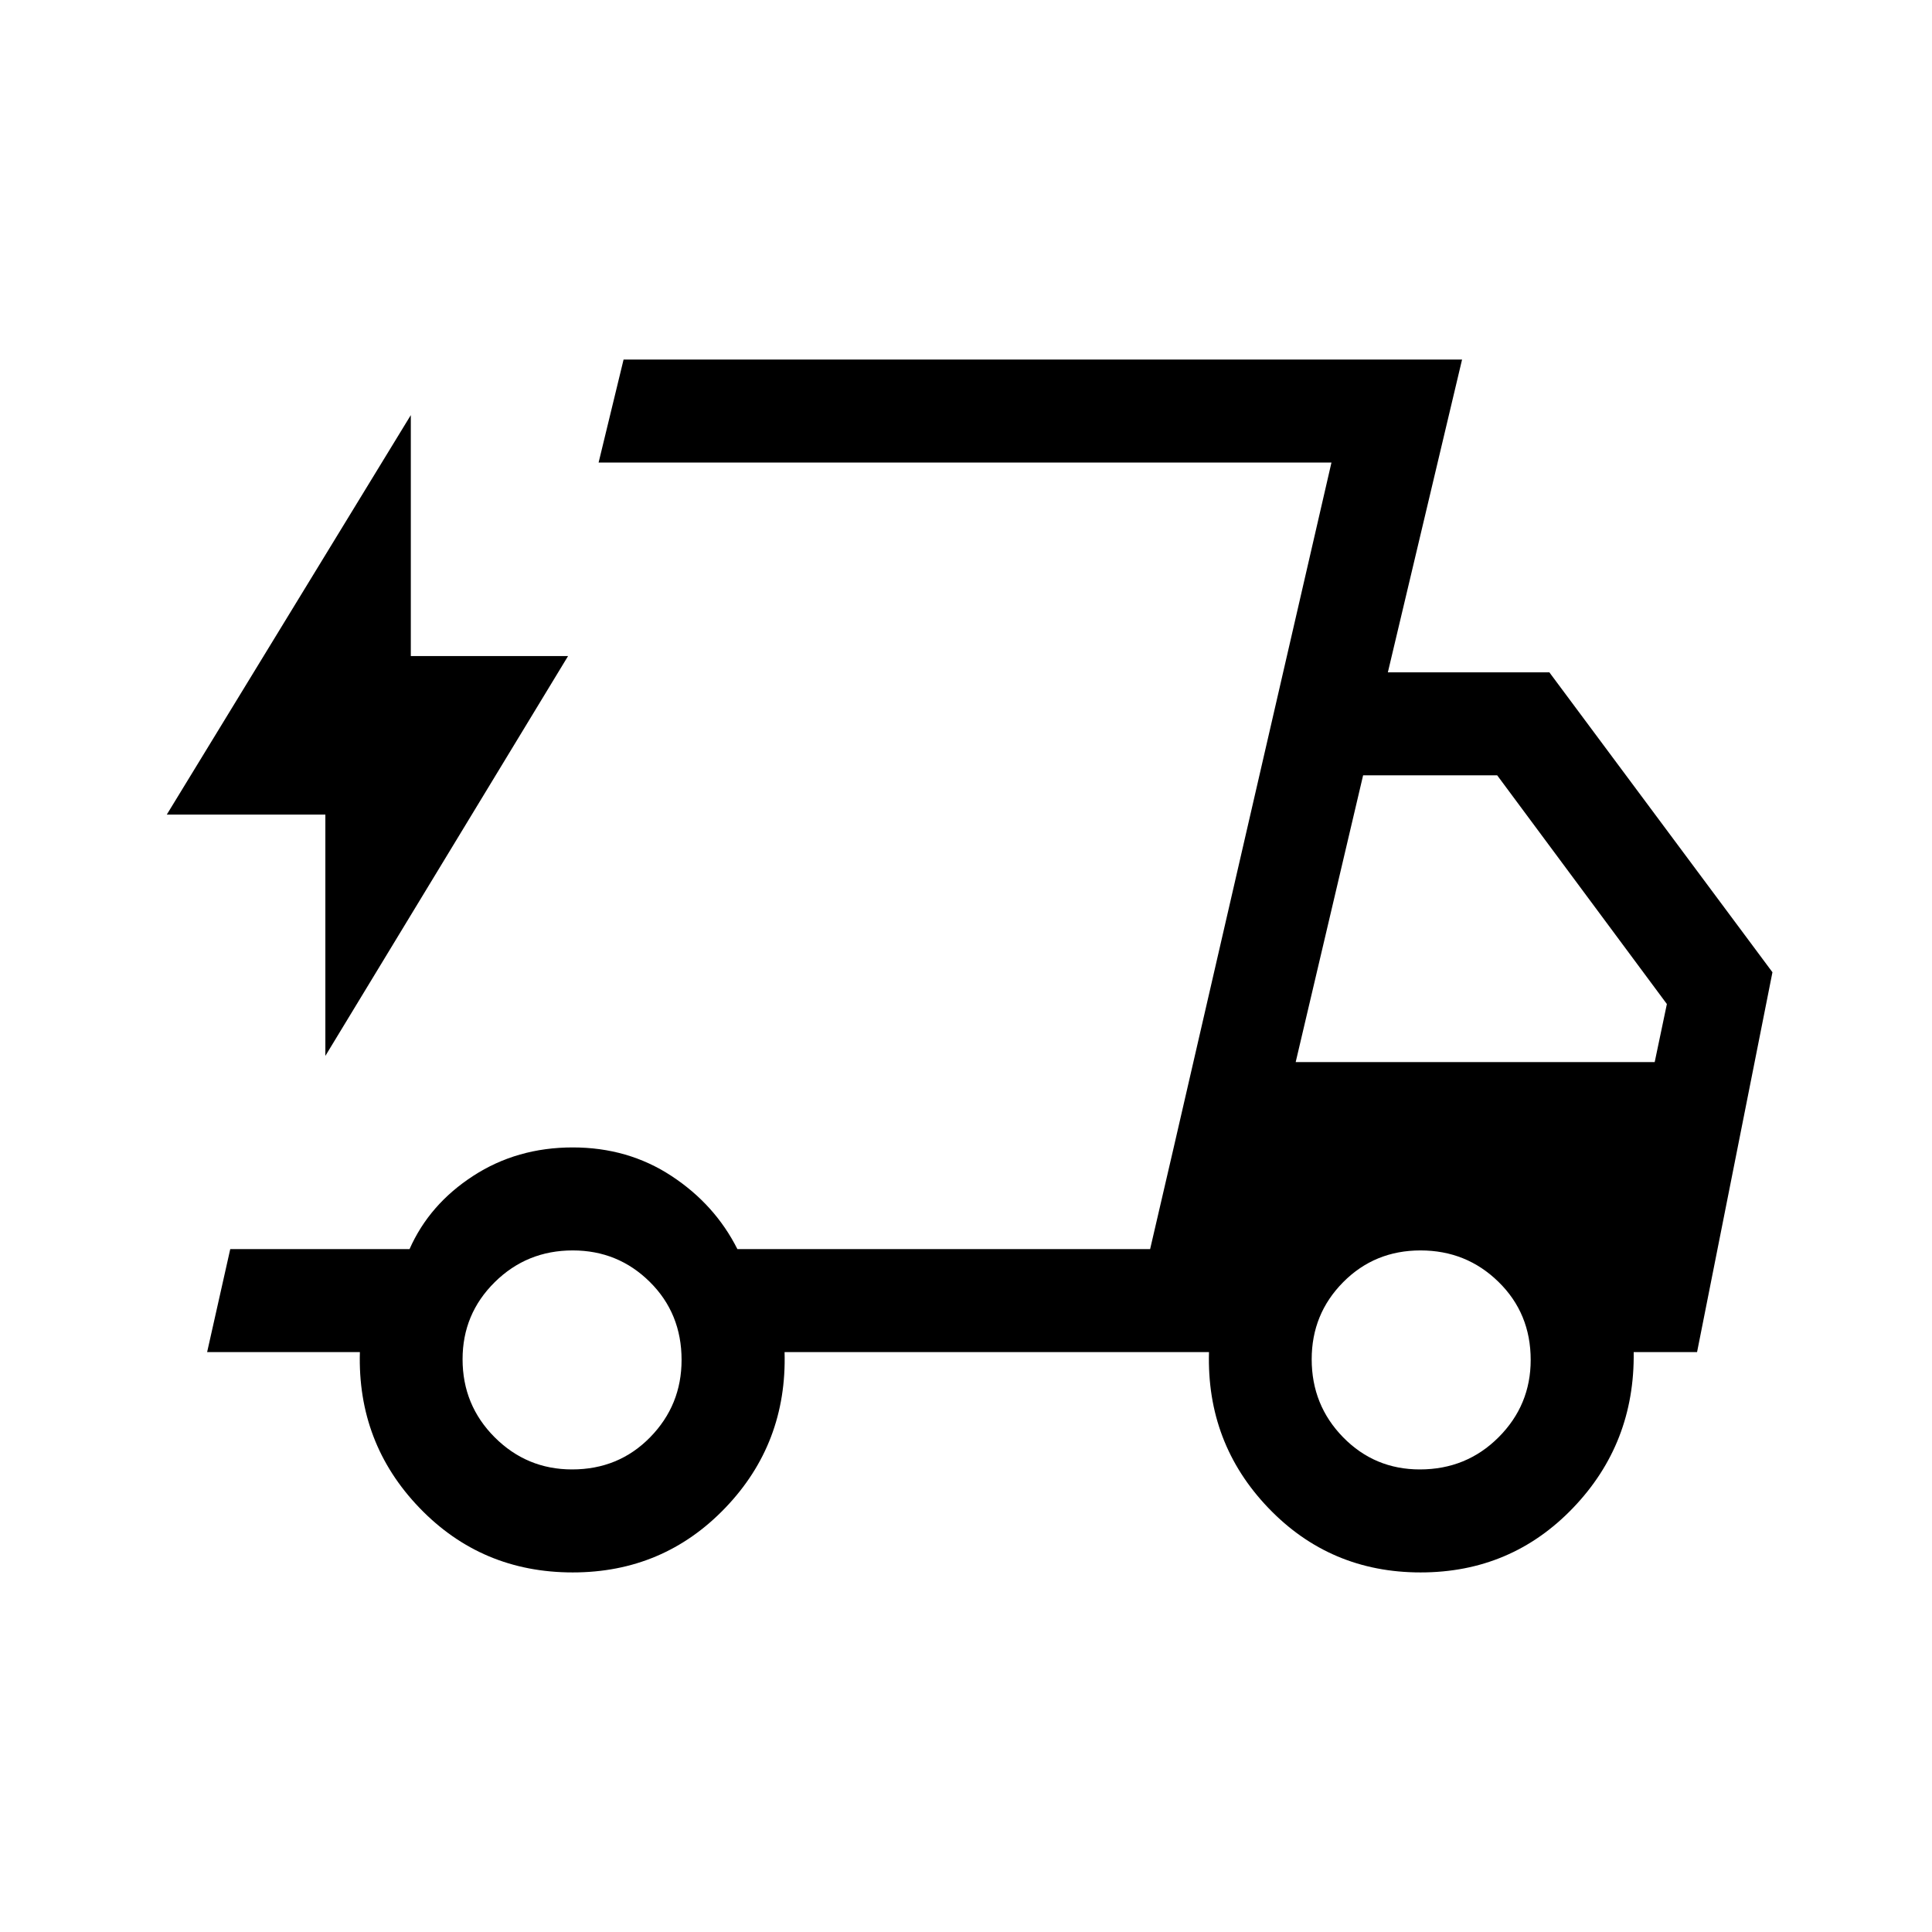 <svg xmlns="http://www.w3.org/2000/svg" height="40" viewBox="0 -960 960 960" width="40"><path d="M284.59-178.67q-45.29 0-76.17-32.1-30.88-32.11-29.6-77.38h-75.9l11.49-51.18h89.09q9.81-22.21 31.6-36.36 21.79-14.16 49.49-14.16 27.45 0 49.03 14.16 21.59 14.15 32.79 36.36h205.08l90.1-390.82H297.44l12.41-51.18h416.64l-36.87 155.41h80.25L880.72-476.9l-37.46 188.75h-31.49q.61 45.38-30.14 77.43-30.75 32.05-75.74 32.05-45 0-75.71-32.1-30.72-32.11-29.44-77.38H389.85q1.28 45.38-29.49 77.43-30.76 32.05-75.77 32.05Zm359.23-253.59h178.39l6.05-28.84-84.31-113.64h-66.63l-33.5 142.48Zm17.77-297.89-90.1 390.82 11.64-50.16 78.46-340.66ZM161.67-435.33v-119.9h-78.8l121.26-198.51V-634h78.13L161.67-435.33Zm122.59 205.48q23.14 0 38.77-15.96 15.64-15.97 15.64-38.45 0-23.14-15.79-38.77-15.78-15.64-38.29-15.64-22.81 0-38.78 15.79-15.96 15.78-15.96 38.29 0 22.81 15.96 38.78 15.97 15.96 38.45 15.96Zm421.25 0q23.14 0 39.11-15.96 15.97-15.97 15.97-38.45 0-23.14-15.98-38.77-15.97-15.64-38.76-15.64-22.81 0-38.45 15.79-15.63 15.78-15.63 38.29 0 22.81 15.63 38.78 15.64 15.96 38.11 15.96Z"/></svg>